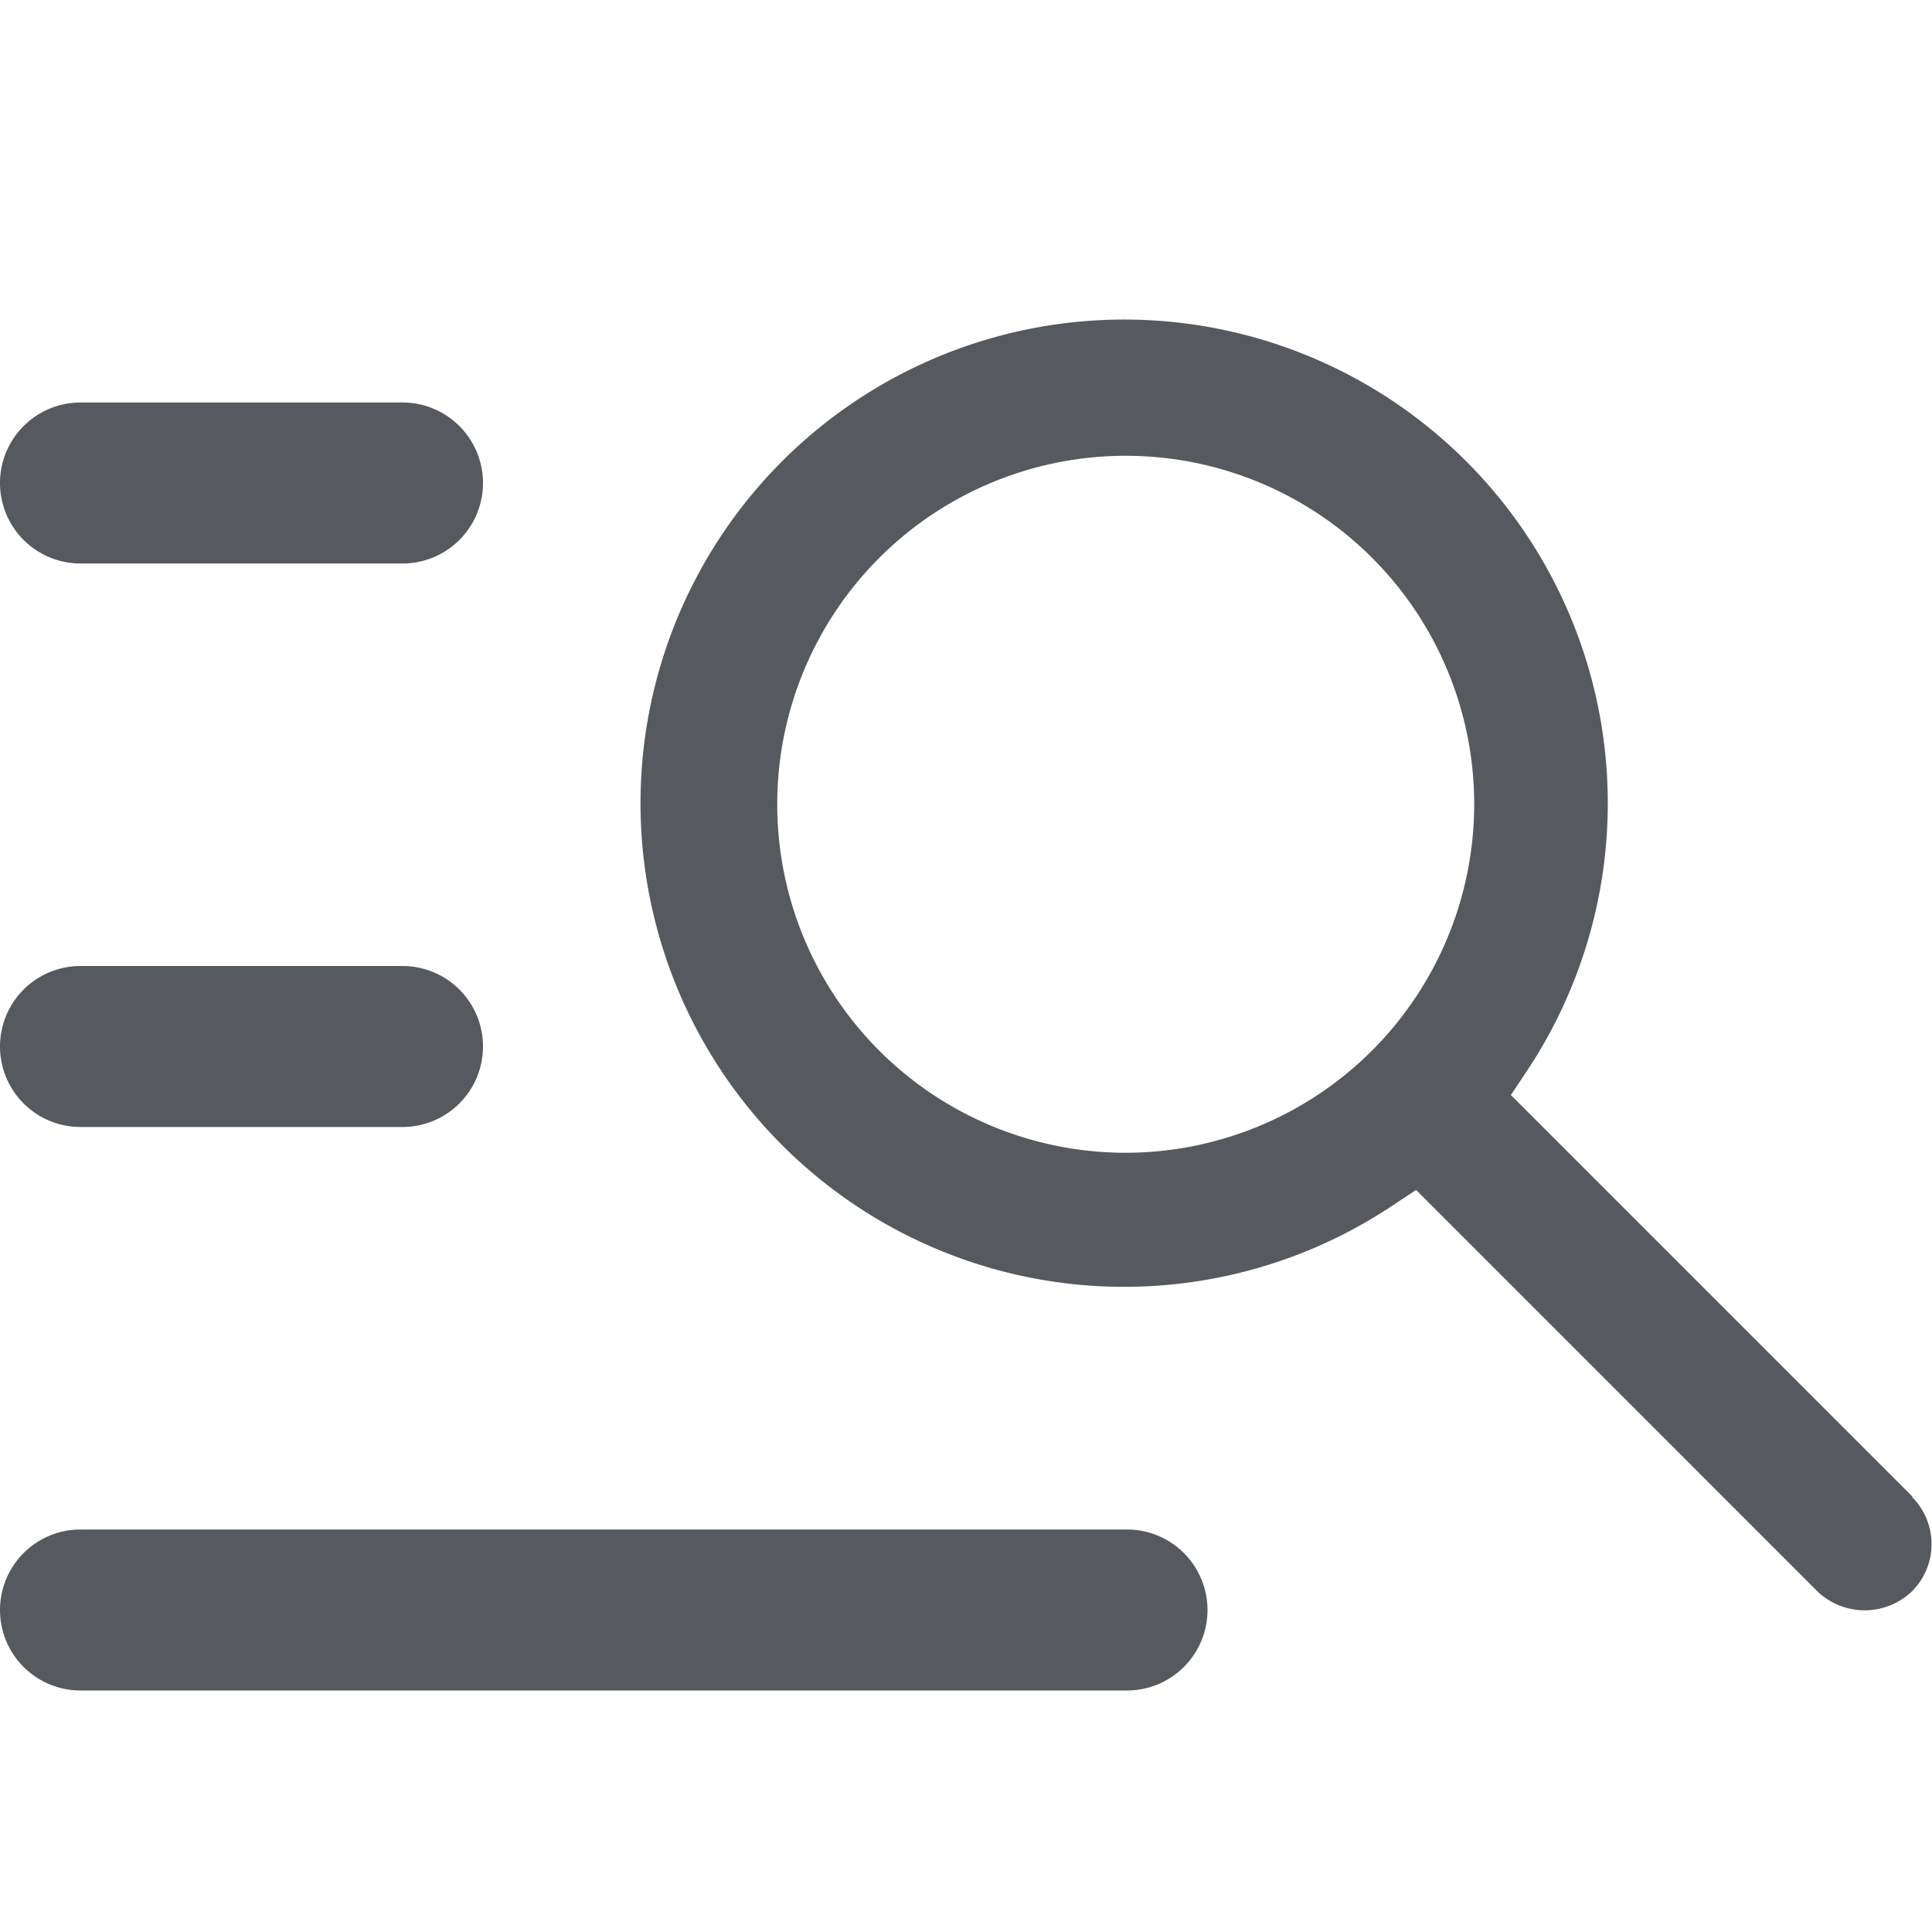 <svg xmlns="http://www.w3.org/2000/svg" width="24" height="24" viewBox="0 0 24 24"><path fill="none" d="M0 0h24v24H0z"/><path d="M23.756 18.59l-4.987-4.987.208-.313a6.008 6.008 0 10-1.7 1.7l.314-.208 4.986 4.987a.85.85 0 001.173 0 .828.828 0 000-1.175zm-9.772-4.27a4.329 4.329 0 114.329-4.329 4.334 4.334 0 01-4.329 4.329zM1 7h4a1 1 0 100-2H1a1 1 0 100 2zm0 7h4a1 1 0 100-2H1a1 1 0 100 2zm13 5H1a1 1 0 100 2h13a1 1 0 100-2z" fill="#565a5e"/></svg>